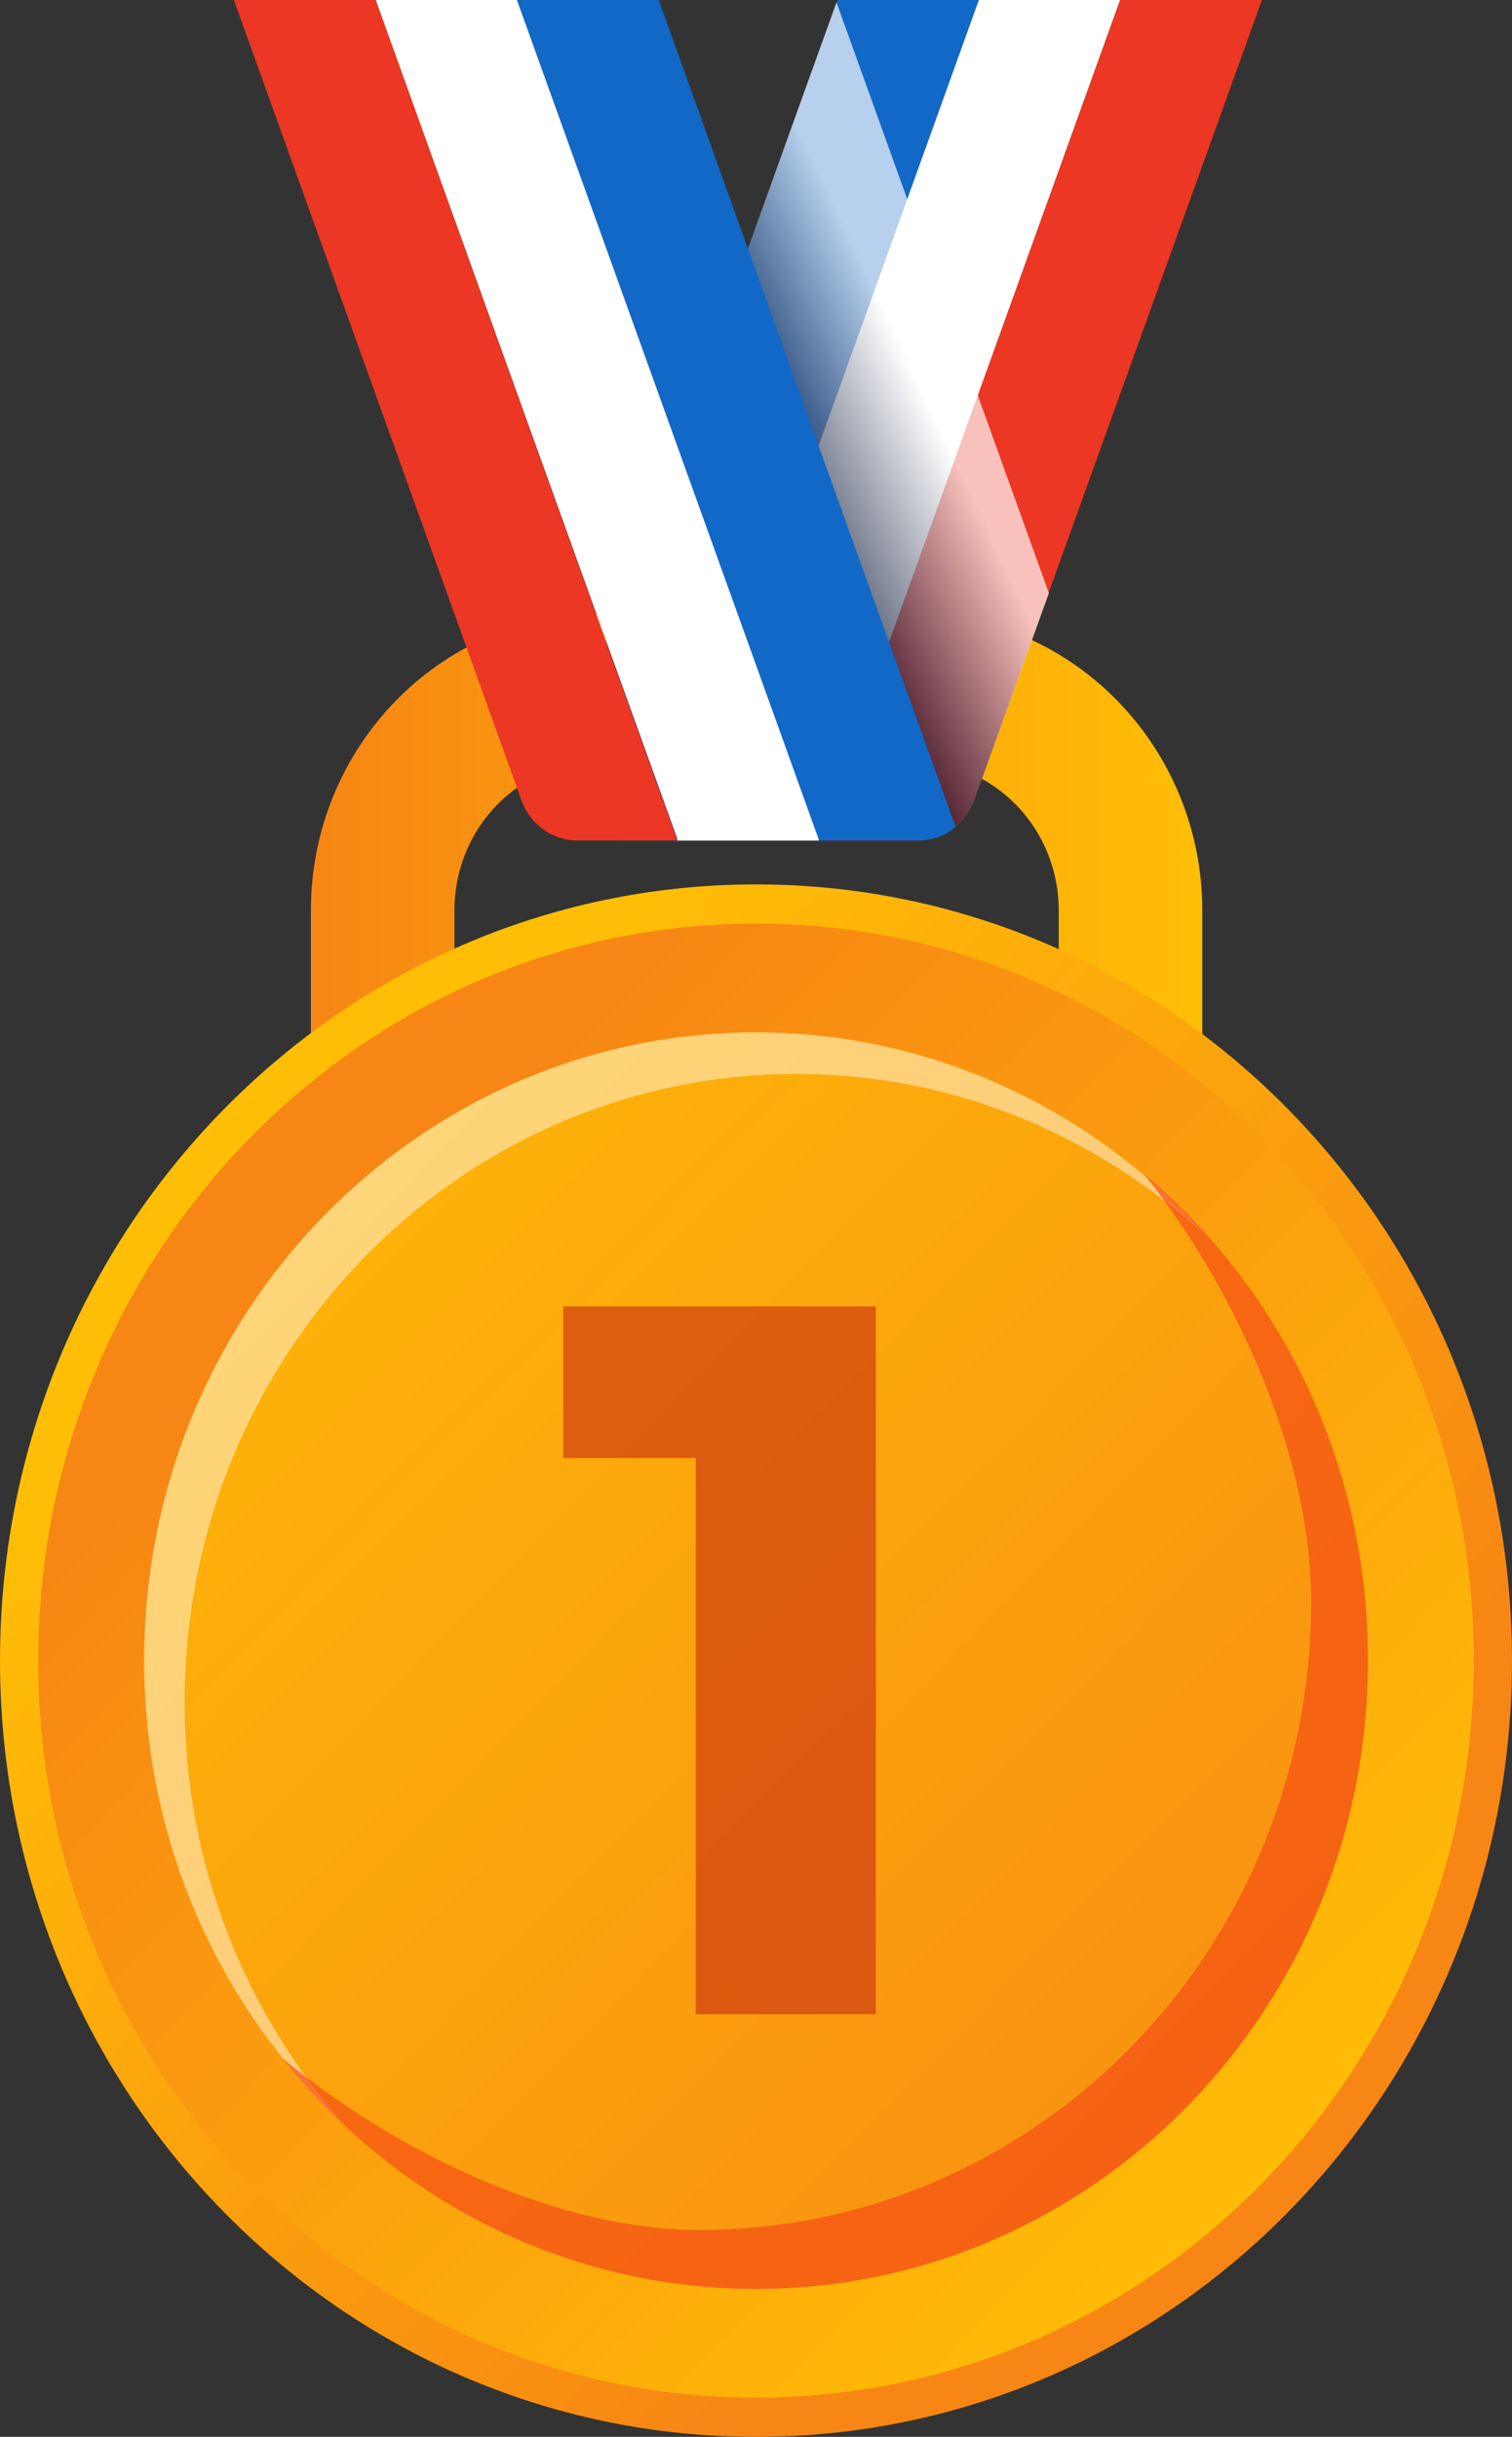 <svg width="18" height="29" viewBox="0 0 18 29" fill="none" xmlns="http://www.w3.org/2000/svg">
<rect x="0" y="0" width="18" height="29" fill="#333333" stroke="none"/>
<g clip-path="url(#clip0_57_113)">
<path d="M5.41 12.788V10.836C5.41 9.853 6.181 9.061 7.139 9.061H10.874C11.832 9.061 12.604 9.853 12.604 10.836V12.788H14.313V10.836C14.313 8.891 12.77 7.307 10.874 7.307H7.139C5.244 7.307 3.701 8.891 3.701 10.836V12.788H5.41Z" fill="url(#paint0_linear_57_113)"/>
<path d="M9 29C13.971 29 18 24.864 18 19.762C18 14.661 13.971 10.525 9 10.525C4.029 10.525 0 14.661 0 19.762C0 24.864 4.029 29 9 29Z" fill="url(#paint1_linear_57_113)"/>
<path d="M9 28.533C13.719 28.533 17.545 24.606 17.545 19.762C17.545 14.918 13.719 10.992 9 10.992C4.281 10.992 0.455 14.918 0.455 19.762C0.455 24.606 4.281 28.533 9 28.533Z" fill="url(#paint2_linear_57_113)"/>
<path d="M9 27.239C13.023 27.239 16.284 23.892 16.284 19.762C16.284 15.633 13.023 12.286 9 12.286C4.977 12.286 1.716 15.633 1.716 19.762C1.716 23.892 4.977 27.239 9 27.239Z" fill="url(#paint3_linear_57_113)"/>
<path opacity="0.45" d="M2.198 20.258C2.198 16.127 5.458 12.781 9.482 12.781C11.371 12.781 13.086 13.524 14.382 14.733C13.052 13.234 11.136 12.286 9 12.286C4.976 12.286 1.716 15.632 1.716 19.762C1.716 21.955 2.639 23.921 4.1 25.287C2.922 23.957 2.198 22.196 2.198 20.258Z" fill="white"/>
<path opacity="0.67" d="M13.617 13.97C14.651 15.257 15.609 17.259 15.609 19.062C15.609 23.193 12.349 26.538 8.325 26.538C6.574 26.538 4.624 25.548 3.363 24.494C4.7 26.171 6.726 27.239 9 27.239C13.024 27.239 16.284 23.893 16.284 19.762C16.291 17.428 15.25 15.342 13.617 13.97Z" fill="#F44B16"/>
<g opacity="0.67">
<path d="M10.427 15.547V23.971H8.283V17.351H6.705V15.547H10.427Z" fill="#CC3911"/>
</g>
<path d="M9.972 0L6.719 9.032C6.547 9.506 6.891 10.002 7.381 10.002H8.056L11.653 0H9.972Z" fill="#1268C6"/>
<path d="M11.653 0L8.056 10.002H9.737L13.335 0H11.653Z" fill="white"/>
<path d="M13.335 0L10.585 7.639L9.744 9.987L9.737 10.002H10.93C11.095 10.002 11.247 9.945 11.371 9.839C11.467 9.761 11.543 9.662 11.591 9.535L15.023 0H13.335Z" fill="#EB3723"/>
<path opacity="0.69" d="M12.487 7.059L11.598 9.528C11.55 9.655 11.474 9.754 11.377 9.832C11.253 9.938 11.102 9.994 10.936 9.994H7.381C6.891 9.994 6.554 9.492 6.719 9.025L9.958 0.028L12.487 7.059Z" fill="url(#paint4_linear_57_113)"/>
<path d="M7.842 0H6.154L9.744 9.987L9.751 10.002H10.936C11.102 10.002 11.253 9.945 11.377 9.839L10.585 7.646L7.842 0Z" fill="#1268C6"/>
<path d="M4.472 0L8.07 10.002H9.751L6.154 0H4.472Z" fill="white"/>
<path d="M2.784 0L6.209 9.528C6.312 9.81 6.574 10.002 6.871 10.002H8.063L4.472 0H2.784Z" fill="#EB3723"/>
</g>
<defs>
<linearGradient id="paint0_linear_57_113" x1="3.696" y1="10.046" x2="14.307" y2="10.046" gradientUnits="userSpaceOnUse">
<stop stop-color="#F78614"/>
<stop offset="1" stop-color="#FFBE06"/>
</linearGradient>
<linearGradient id="paint1_linear_57_113" x1="13.27" y1="24.14" x2="3.589" y2="14.708" gradientUnits="userSpaceOnUse">
<stop stop-color="#F78614"/>
<stop offset="1" stop-color="#FFBE06"/>
</linearGradient>
<linearGradient id="paint2_linear_57_113" x1="4.08" y1="14.708" x2="15.796" y2="26.122" gradientUnits="userSpaceOnUse">
<stop stop-color="#F78614"/>
<stop offset="1" stop-color="#FFBE06"/>
</linearGradient>
<linearGradient id="paint3_linear_57_113" x1="17.856" y1="28.847" x2="-0.218" y2="11.237" gradientUnits="userSpaceOnUse">
<stop stop-color="#F78614"/>
<stop offset="1" stop-color="#FFBE06"/>
</linearGradient>
<linearGradient id="paint4_linear_57_113" x1="11.04" y1="4.763" x2="9.335" y2="5.569" gradientUnits="userSpaceOnUse">
<stop stop-color="white"/>
<stop offset="1" stop-color="#121E3D"/>
</linearGradient>
<clipPath id="clip0_57_113">
<rect width="18" height="29" fill="white"/>
</clipPath>
</defs>
</svg>
